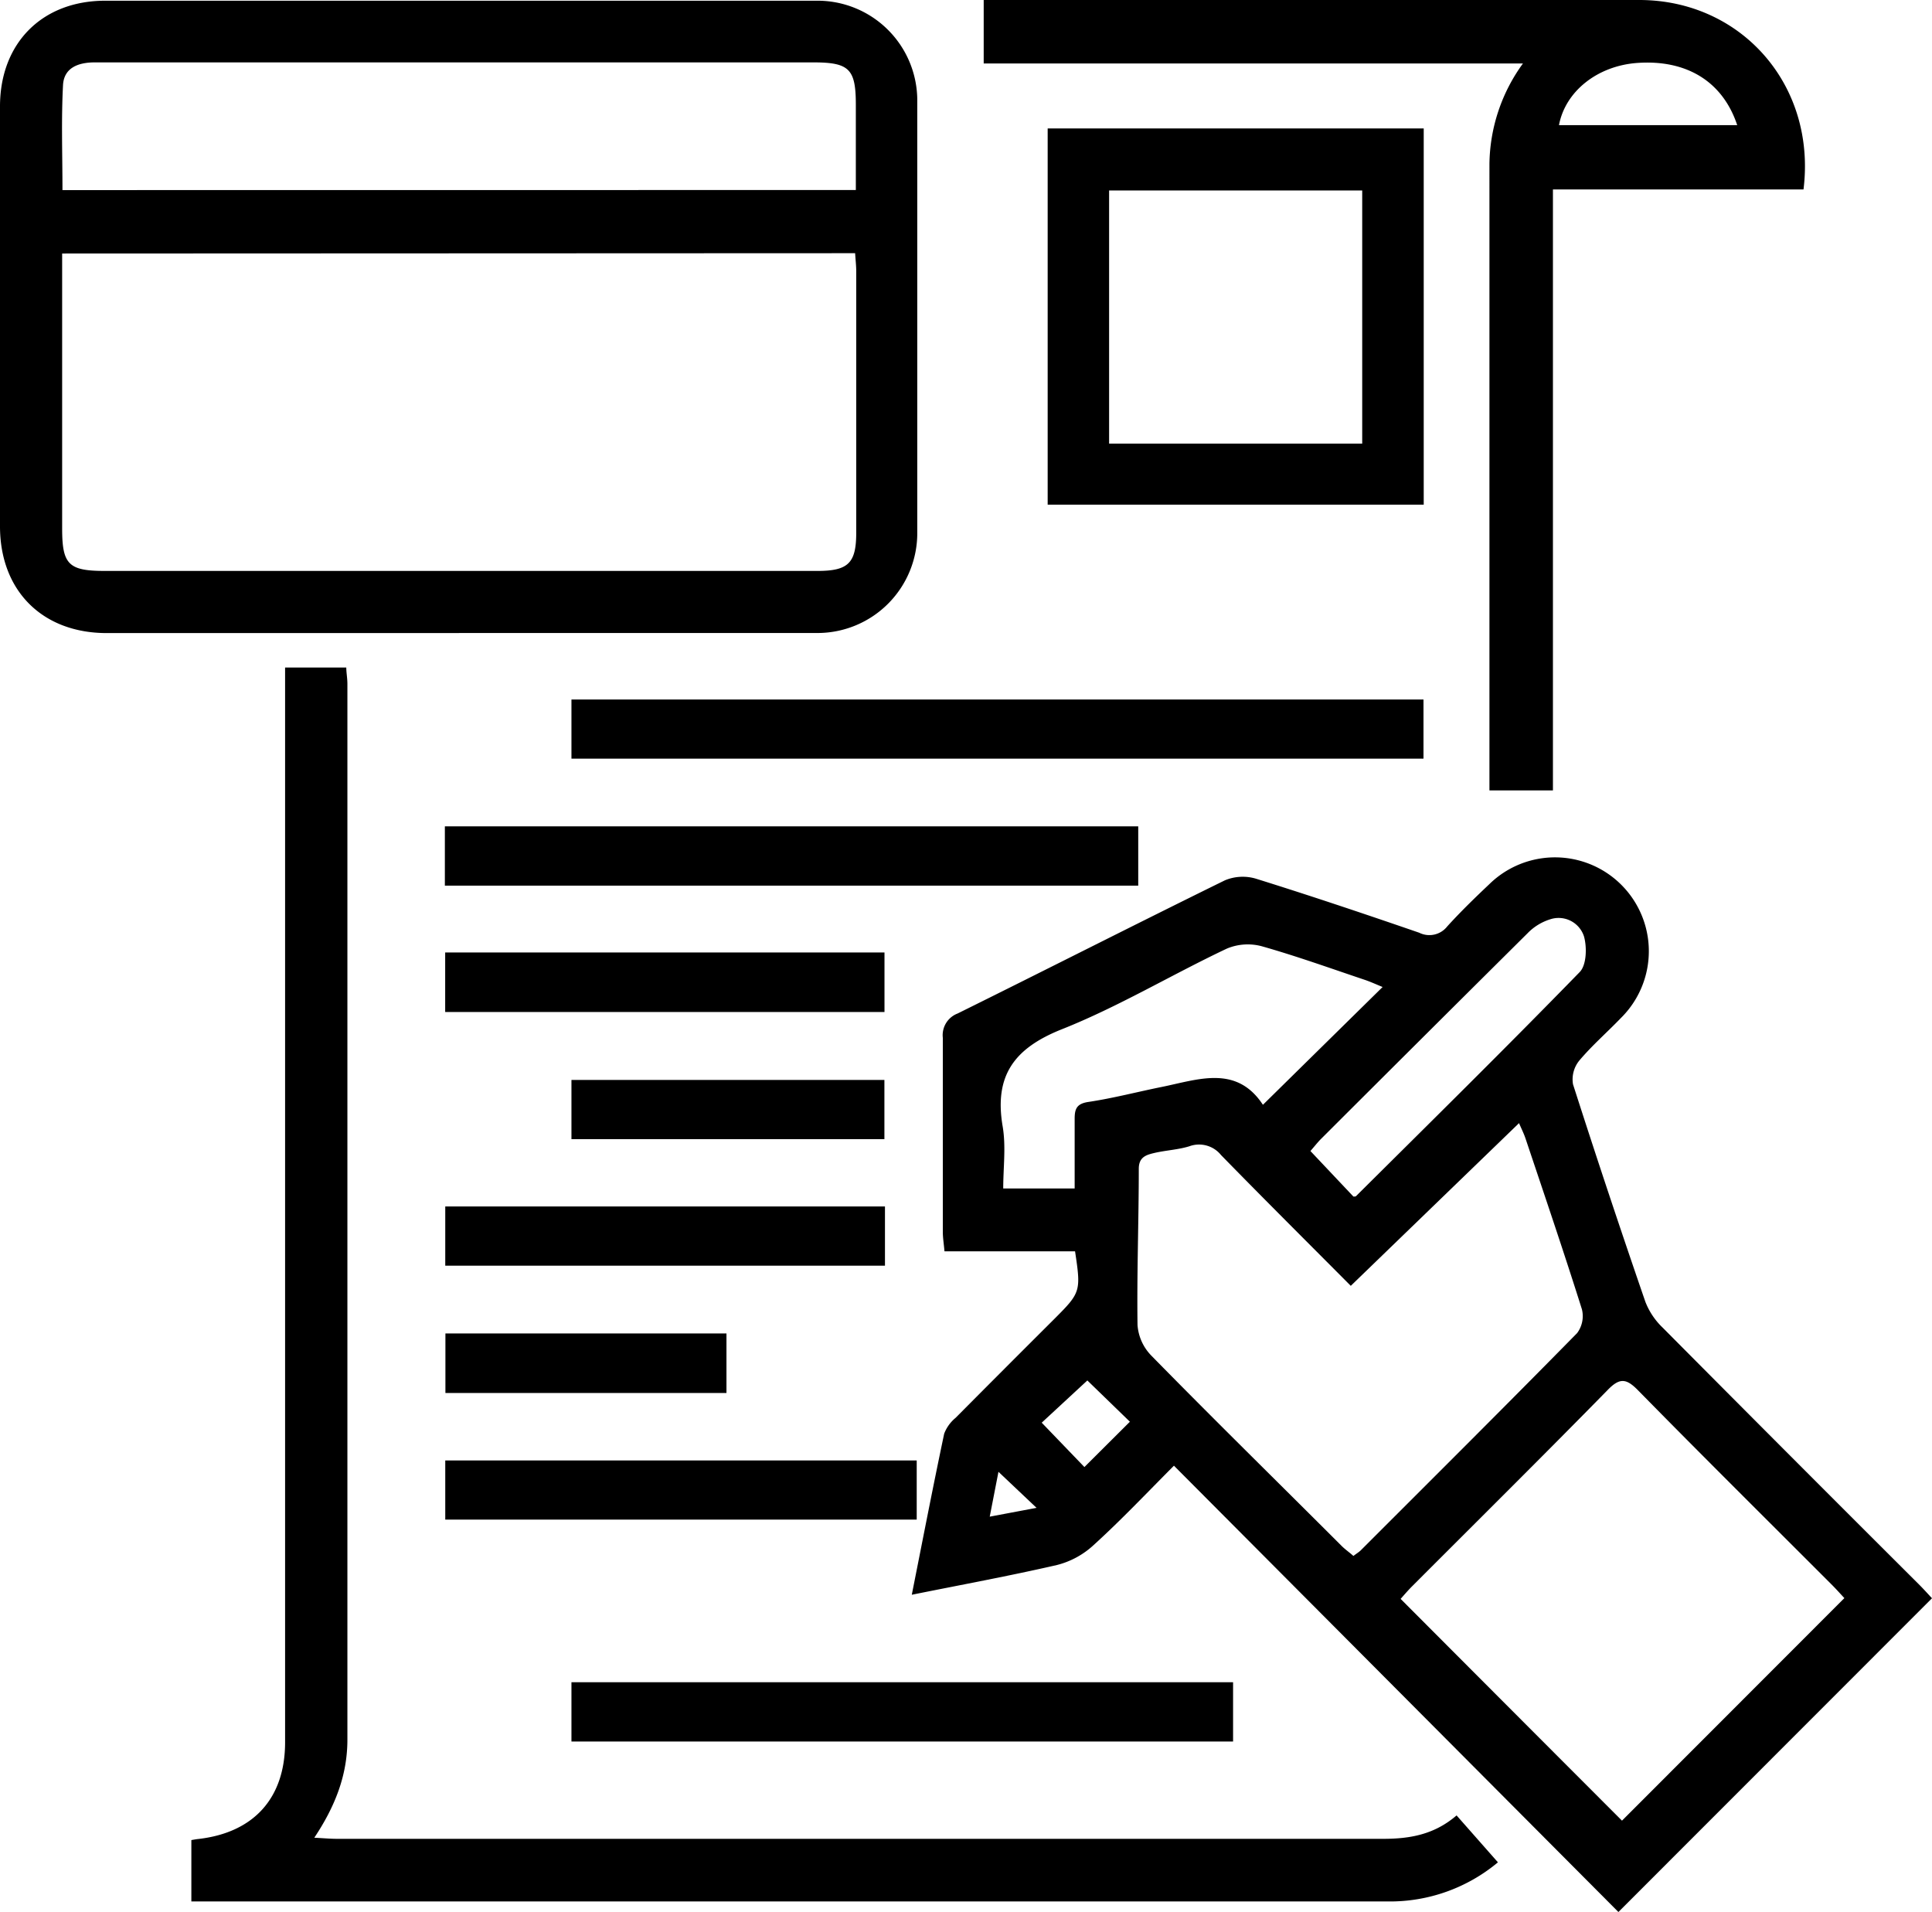 <svg xmlns="http://www.w3.org/2000/svg" viewBox="0 0 243.42 240.89"><g id="Layer_2" data-name="Layer 2"><g id="Layer_1-2" data-name="Layer 1"><g id="Layer_2-2" data-name="Layer 2"><g id="Layer_1-2-2" data-name="Layer 1-2"><path d="M203.91,240.89l-56-56.23c-3.4,3.41-6.65,6.85-10.12,10a10.64,10.64,0,0,1-4.61,2.51c-6,1.38-12,2.48-18.3,3.75,1.39-7,2.68-13.66,4.08-20.29a4.79,4.79,0,0,1,1.44-2q6.24-6.28,12.52-12.54c3.23-3.24,3.29-3.41,2.53-8.44H119c-.09-1-.21-1.72-.21-2.43V130.76a2.92,2.92,0,0,1,1.86-3.07c11.24-5.56,22.42-11.25,33.68-16.78a5.84,5.84,0,0,1,3.93-.2c6.89,2.15,13.73,4.45,20.55,6.8a2.86,2.86,0,0,0,3.53-.79c1.67-1.84,3.46-3.58,5.28-5.3a11.82,11.82,0,0,1,16.6,16.84c-1.73,1.8-3.63,3.45-5.23,5.35a3.74,3.74,0,0,0-.8,3q4.41,13.75,9.12,27.41a9,9,0,0,0,2.18,3.25q16.09,16.2,32.26,32.32c.63.63,1.23,1.3,1.67,1.77ZM170.19,162c-5.36-5.39-10.9-10.9-16.35-16.48a3.55,3.55,0,0,0-4-1.1c-1.4.43-2.92.5-4.36.83-1,.24-2,.48-2,2,0,6.56-.25,13.12-.16,19.68a6.14,6.14,0,0,0,1.73,3.85c7.92,8.08,16,16,24,24,.45.45,1,.82,1.47,1.25.39-.3.68-.47.91-.69,9.11-9.11,18.25-18.2,27.28-27.39a3.57,3.57,0,0,0,.6-3c-2.27-7.2-4.7-14.34-7.1-21.5-.22-.66-.54-1.28-.82-1.95Zm62.19,39.34c-.37-.39-.91-1-1.49-1.59-8.17-8.18-16.38-16.31-24.48-24.56-1.51-1.55-2.35-1.65-3.92,0-8.15,8.31-16.42,16.5-24.65,24.74-.56.57-1.08,1.19-1.37,1.51q14.22,14.26,27.89,27.94Zm-73.26-62.15,15.08-14.84c-.72-.29-1.45-.63-2.21-.89-4.32-1.45-8.62-3-13-4.24a6.81,6.81,0,0,0-4.43.3c-7,3.31-13.64,7.32-20.79,10.16-6,2.39-8.53,5.85-7.44,12.24.43,2.53.07,5.2.07,7.81h9v-8.78c0-1.25.26-1.9,1.73-2.12,3.09-.46,6.13-1.26,9.2-1.88,4.61-.93,9.45-2.84,12.79,2.24Zm6,5.84,5.4,5.72c.21,0,.31,0,.36-.08,9.42-9.36,18.89-18.69,28.15-28.2.87-.88.93-3.13.54-4.5a3.36,3.36,0,0,0-4.25-2.15h0a6.8,6.8,0,0,0-2.87,1.77q-13.09,13-26.11,26c-.46.49-.86,1-1.23,1.42ZM137,173.92l-5.75,5.32,5.38,5.59,5.73-5.71Zm-11.2,11.51-1.1,5.65,5.9-1.11Z"/><path d="M57.83,79.76H13.42C5.35,79.75,0,74.44,0,66.31V13.41C0,5.41,5.33.09,13.25.09h89.57a12.57,12.57,0,0,1,12.75,12.39V67.05a12.58,12.58,0,0,1-12.46,12.7H57.83Zm-50-47.82V66.58c0,4.53.8,5.35,5.36,5.35H103c3.89,0,4.88-1,4.88-4.82V34.18c0-.73-.09-1.45-.14-2.28Zm100-8V13.2c0-4.52-.82-5.34-5.38-5.34H11.94c-2.06,0-3.88.66-4,2.86-.23,4.36-.07,8.74-.07,13.23Z"/><path d="M188.73,234.63a21.21,21.21,0,0,1-13.8,4.93H24.11v-7.73c.28-.05.58-.11.88-.14,7-.8,10.92-5.16,10.93-12.16V84.1h7.71c0,.64.14,1.35.14,2.07v133c0,4.48-1.54,8.41-4.17,12.36,1.19.06,2,.14,2.92.14H174.27c3.36,0,6.44-.53,9.25-2.95Z"/><path d="M227.23,23.87H195.66V99.58h-8V20.65A21.92,21.92,0,0,1,191.88,8H123.94V0h82.68C219.46.05,228.86,10.78,227.23,23.87Zm-30.81-8.1h22.46c-1.83-5.51-6.39-8.28-12.59-7.84C201.26,8.29,197.22,11.51,196.42,15.77Z"/><path d="M132,16.18h47.38v47.4H132Zm39.63,39.71V24H139.74V55.89Z"/><path d="M72,95.58V88.13H179.35v7.45Z"/><path d="M56.05,111.58v-7.47h87.36v7.47Z"/><path d="M72,219.41v-7.47h83.36v7.47Z"/><path d="M115.5,184v7.45H56.1V184Z"/><path d="M56.09,120h55.35v7.5H56.09Z"/><path d="M111.5,152v7.46H56.1V152Z"/><path d="M72,143.52v-7.46h39.43v7.46Z"/><path d="M91.53,175.5H56.12V168H91.53Z"/></g></g></g></g></svg>
